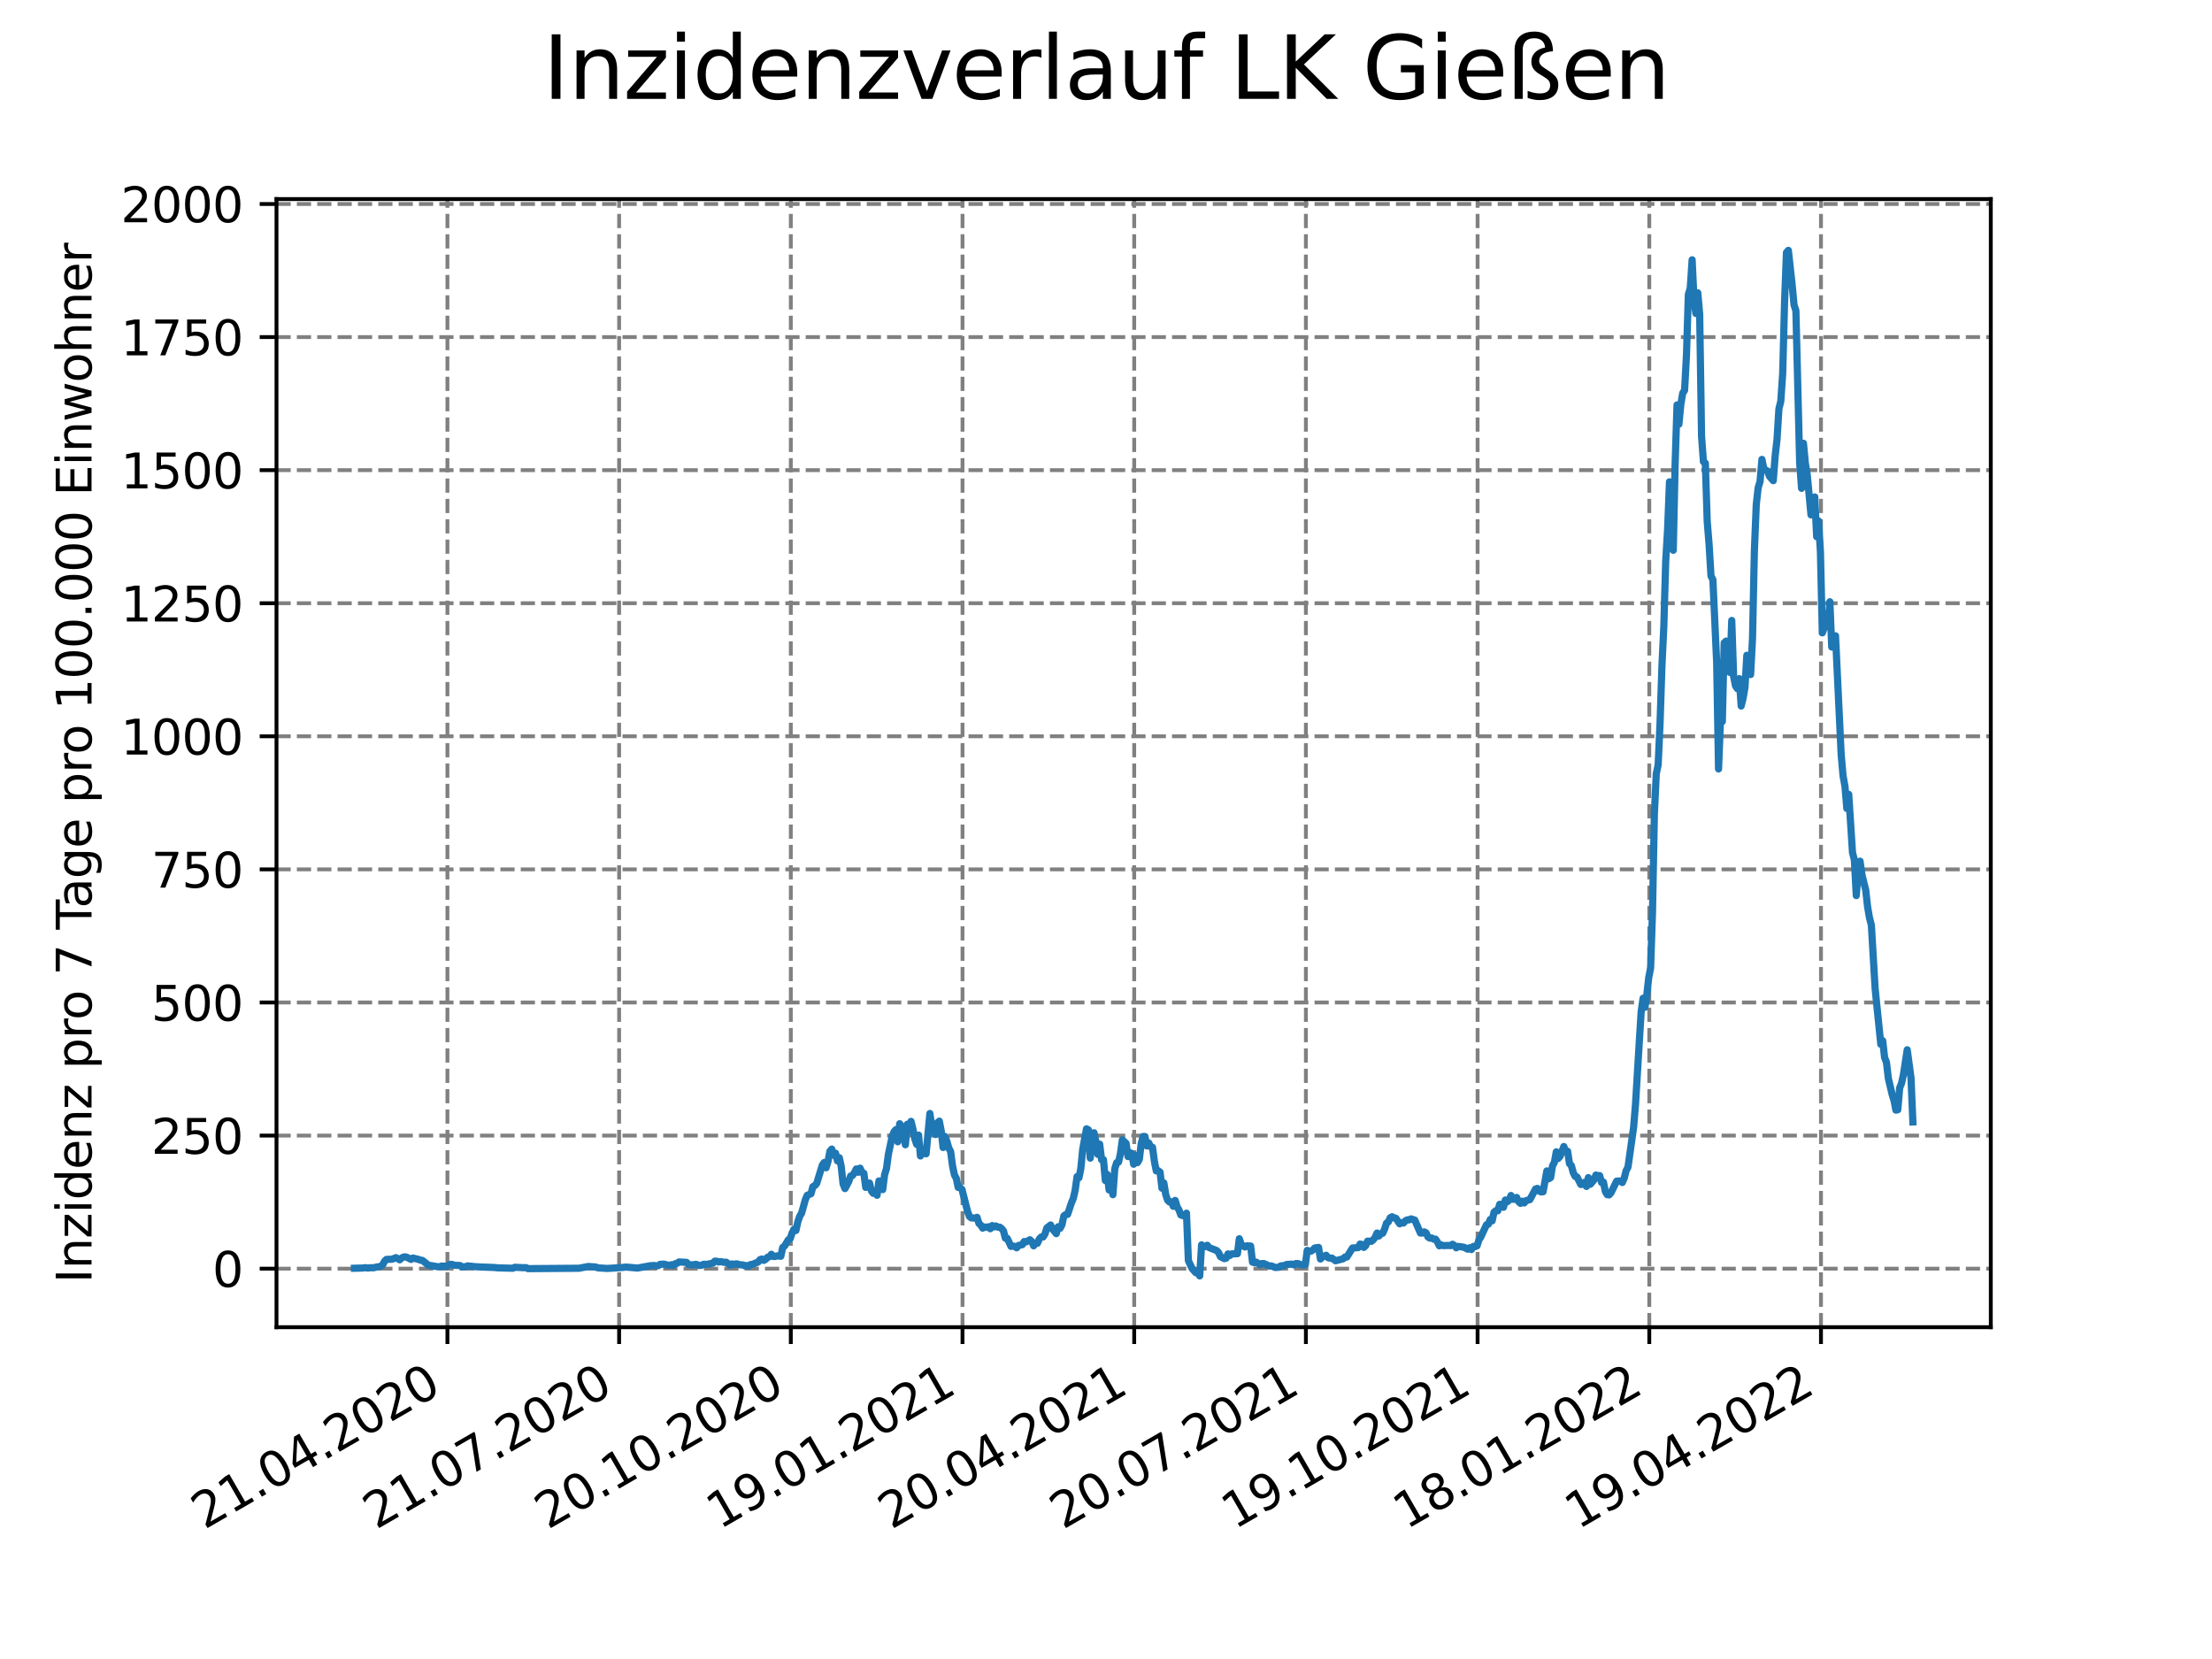 <?xml version="1.0" encoding="utf-8" standalone="no"?>
<!DOCTYPE svg PUBLIC "-//W3C//DTD SVG 1.1//EN"
  "http://www.w3.org/Graphics/SVG/1.1/DTD/svg11.dtd">
<svg xmlns:xlink="http://www.w3.org/1999/xlink" width="460.8pt" height="345.6pt" viewBox="0 0 460.8 345.6" xmlns="http://www.w3.org/2000/svg" version="1.1">
 <defs>
  <style type="text/css">*{stroke-linejoin: round; stroke-linecap: butt}</style>
 </defs>
 <g id="figure_1">
  <g id="patch_1">
   <path d="M 0 345.6 
L 460.8 345.6 
L 460.8 0 
L 0 0 
z
" style="fill: #ffffff"/>
  </g>
  <g id="axes_1">
   <g id="patch_2">
    <path d="M 57.6 276.48 
L 414.72 276.48 
L 414.72 41.472 
L 57.6 41.472 
z
" style="fill: #ffffff"/>
   </g>
   <g id="matplotlib.axis_1">
    <g id="xtick_1">
     <g id="line2d_1">
      <path d="M 93.207 276.48 
L 93.207 41.472 
" clip-path="url(#p9c9b49f086)" style="fill: none; stroke-dasharray: 2.96,1.28; stroke-dashoffset: 0; stroke: #808080; stroke-width: 0.8"/>
     </g>
     <g id="line2d_2">
      <defs>
       <path id="m3f0395f723" d="M 0 0 
L 0 3.5 
" style="stroke: #000000; stroke-width: 0.8"/>
      </defs>
      <g>
       <use xlink:href="#m3f0395f723" x="93.207" y="276.48" style="stroke: #000000; stroke-width: 0.8"/>
      </g>
     </g>
     <g id="text_1">
      <!-- 21.04.2020 -->
      <g transform="translate(42.581 318.689)rotate(-30)scale(0.1 -0.1)">
       <defs>
        <path id="DejaVuSans-32" d="M 1228 531 
L 3431 531 
L 3431 0 
L 469 0 
L 469 531 
Q 828 903 1448 1529 
Q 2069 2156 2228 2338 
Q 2531 2678 2651 2914 
Q 2772 3150 2772 3378 
Q 2772 3750 2511 3984 
Q 2250 4219 1831 4219 
Q 1534 4219 1204 4116 
Q 875 4013 500 3803 
L 500 4441 
Q 881 4594 1212 4672 
Q 1544 4750 1819 4750 
Q 2544 4750 2975 4387 
Q 3406 4025 3406 3419 
Q 3406 3131 3298 2873 
Q 3191 2616 2906 2266 
Q 2828 2175 2409 1742 
Q 1991 1309 1228 531 
z
" transform="scale(0.016)"/>
        <path id="DejaVuSans-31" d="M 794 531 
L 1825 531 
L 1825 4091 
L 703 3866 
L 703 4441 
L 1819 4666 
L 2450 4666 
L 2450 531 
L 3481 531 
L 3481 0 
L 794 0 
L 794 531 
z
" transform="scale(0.016)"/>
        <path id="DejaVuSans-2e" d="M 684 794 
L 1344 794 
L 1344 0 
L 684 0 
L 684 794 
z
" transform="scale(0.016)"/>
        <path id="DejaVuSans-30" d="M 2034 4250 
Q 1547 4250 1301 3770 
Q 1056 3291 1056 2328 
Q 1056 1369 1301 889 
Q 1547 409 2034 409 
Q 2525 409 2770 889 
Q 3016 1369 3016 2328 
Q 3016 3291 2770 3770 
Q 2525 4250 2034 4250 
z
M 2034 4750 
Q 2819 4750 3233 4129 
Q 3647 3509 3647 2328 
Q 3647 1150 3233 529 
Q 2819 -91 2034 -91 
Q 1250 -91 836 529 
Q 422 1150 422 2328 
Q 422 3509 836 4129 
Q 1250 4750 2034 4750 
z
" transform="scale(0.016)"/>
        <path id="DejaVuSans-34" d="M 2419 4116 
L 825 1625 
L 2419 1625 
L 2419 4116 
z
M 2253 4666 
L 3047 4666 
L 3047 1625 
L 3713 1625 
L 3713 1100 
L 3047 1100 
L 3047 0 
L 2419 0 
L 2419 1100 
L 313 1100 
L 313 1709 
L 2253 4666 
z
" transform="scale(0.016)"/>
       </defs>
       <use xlink:href="#DejaVuSans-32"/>
       <use xlink:href="#DejaVuSans-31" x="63.623"/>
       <use xlink:href="#DejaVuSans-2e" x="127.246"/>
       <use xlink:href="#DejaVuSans-30" x="159.033"/>
       <use xlink:href="#DejaVuSans-34" x="222.656"/>
       <use xlink:href="#DejaVuSans-2e" x="286.279"/>
       <use xlink:href="#DejaVuSans-32" x="318.066"/>
       <use xlink:href="#DejaVuSans-30" x="381.689"/>
       <use xlink:href="#DejaVuSans-32" x="445.312"/>
       <use xlink:href="#DejaVuSans-30" x="508.936"/>
      </g>
     </g>
    </g>
    <g id="xtick_2">
     <g id="line2d_3">
      <path d="M 128.974 276.48 
L 128.974 41.472 
" clip-path="url(#p9c9b49f086)" style="fill: none; stroke-dasharray: 2.96,1.28; stroke-dashoffset: 0; stroke: #808080; stroke-width: 0.8"/>
     </g>
     <g id="line2d_4">
      <g>
       <use xlink:href="#m3f0395f723" x="128.974" y="276.48" style="stroke: #000000; stroke-width: 0.8"/>
      </g>
     </g>
     <g id="text_2">
      <!-- 21.07.2020 -->
      <g transform="translate(78.348 318.689)rotate(-30)scale(0.1 -0.1)">
       <defs>
        <path id="DejaVuSans-37" d="M 525 4666 
L 3525 4666 
L 3525 4397 
L 1831 0 
L 1172 0 
L 2766 4134 
L 525 4134 
L 525 4666 
z
" transform="scale(0.016)"/>
       </defs>
       <use xlink:href="#DejaVuSans-32"/>
       <use xlink:href="#DejaVuSans-31" x="63.623"/>
       <use xlink:href="#DejaVuSans-2e" x="127.246"/>
       <use xlink:href="#DejaVuSans-30" x="159.033"/>
       <use xlink:href="#DejaVuSans-37" x="222.656"/>
       <use xlink:href="#DejaVuSans-2e" x="286.279"/>
       <use xlink:href="#DejaVuSans-32" x="318.066"/>
       <use xlink:href="#DejaVuSans-30" x="381.689"/>
       <use xlink:href="#DejaVuSans-32" x="445.312"/>
       <use xlink:href="#DejaVuSans-30" x="508.936"/>
      </g>
     </g>
    </g>
    <g id="xtick_3">
     <g id="line2d_5">
      <path d="M 164.741 276.48 
L 164.741 41.472 
" clip-path="url(#p9c9b49f086)" style="fill: none; stroke-dasharray: 2.96,1.28; stroke-dashoffset: 0; stroke: #808080; stroke-width: 0.8"/>
     </g>
     <g id="line2d_6">
      <g>
       <use xlink:href="#m3f0395f723" x="164.741" y="276.48" style="stroke: #000000; stroke-width: 0.8"/>
      </g>
     </g>
     <g id="text_3">
      <!-- 20.10.2020 -->
      <g transform="translate(114.115 318.689)rotate(-30)scale(0.1 -0.1)">
       <use xlink:href="#DejaVuSans-32"/>
       <use xlink:href="#DejaVuSans-30" x="63.623"/>
       <use xlink:href="#DejaVuSans-2e" x="127.246"/>
       <use xlink:href="#DejaVuSans-31" x="159.033"/>
       <use xlink:href="#DejaVuSans-30" x="222.656"/>
       <use xlink:href="#DejaVuSans-2e" x="286.279"/>
       <use xlink:href="#DejaVuSans-32" x="318.066"/>
       <use xlink:href="#DejaVuSans-30" x="381.689"/>
       <use xlink:href="#DejaVuSans-32" x="445.312"/>
       <use xlink:href="#DejaVuSans-30" x="508.936"/>
      </g>
     </g>
    </g>
    <g id="xtick_4">
     <g id="line2d_7">
      <path d="M 200.508 276.48 
L 200.508 41.472 
" clip-path="url(#p9c9b49f086)" style="fill: none; stroke-dasharray: 2.96,1.28; stroke-dashoffset: 0; stroke: #808080; stroke-width: 0.8"/>
     </g>
     <g id="line2d_8">
      <g>
       <use xlink:href="#m3f0395f723" x="200.508" y="276.48" style="stroke: #000000; stroke-width: 0.8"/>
      </g>
     </g>
     <g id="text_4">
      <!-- 19.01.2021 -->
      <g transform="translate(149.882 318.689)rotate(-30)scale(0.1 -0.1)">
       <defs>
        <path id="DejaVuSans-39" d="M 703 97 
L 703 672 
Q 941 559 1184 500 
Q 1428 441 1663 441 
Q 2288 441 2617 861 
Q 2947 1281 2994 2138 
Q 2813 1869 2534 1725 
Q 2256 1581 1919 1581 
Q 1219 1581 811 2004 
Q 403 2428 403 3163 
Q 403 3881 828 4315 
Q 1253 4750 1959 4750 
Q 2769 4750 3195 4129 
Q 3622 3509 3622 2328 
Q 3622 1225 3098 567 
Q 2575 -91 1691 -91 
Q 1453 -91 1209 -44 
Q 966 3 703 97 
z
M 1959 2075 
Q 2384 2075 2632 2365 
Q 2881 2656 2881 3163 
Q 2881 3666 2632 3958 
Q 2384 4250 1959 4250 
Q 1534 4250 1286 3958 
Q 1038 3666 1038 3163 
Q 1038 2656 1286 2365 
Q 1534 2075 1959 2075 
z
" transform="scale(0.016)"/>
       </defs>
       <use xlink:href="#DejaVuSans-31"/>
       <use xlink:href="#DejaVuSans-39" x="63.623"/>
       <use xlink:href="#DejaVuSans-2e" x="127.246"/>
       <use xlink:href="#DejaVuSans-30" x="159.033"/>
       <use xlink:href="#DejaVuSans-31" x="222.656"/>
       <use xlink:href="#DejaVuSans-2e" x="286.279"/>
       <use xlink:href="#DejaVuSans-32" x="318.066"/>
       <use xlink:href="#DejaVuSans-30" x="381.689"/>
       <use xlink:href="#DejaVuSans-32" x="445.312"/>
       <use xlink:href="#DejaVuSans-31" x="508.936"/>
      </g>
     </g>
    </g>
    <g id="xtick_5">
     <g id="line2d_9">
      <path d="M 236.275 276.48 
L 236.275 41.472 
" clip-path="url(#p9c9b49f086)" style="fill: none; stroke-dasharray: 2.96,1.28; stroke-dashoffset: 0; stroke: #808080; stroke-width: 0.8"/>
     </g>
     <g id="line2d_10">
      <g>
       <use xlink:href="#m3f0395f723" x="236.275" y="276.48" style="stroke: #000000; stroke-width: 0.8"/>
      </g>
     </g>
     <g id="text_5">
      <!-- 20.04.2021 -->
      <g transform="translate(185.649 318.689)rotate(-30)scale(0.1 -0.1)">
       <use xlink:href="#DejaVuSans-32"/>
       <use xlink:href="#DejaVuSans-30" x="63.623"/>
       <use xlink:href="#DejaVuSans-2e" x="127.246"/>
       <use xlink:href="#DejaVuSans-30" x="159.033"/>
       <use xlink:href="#DejaVuSans-34" x="222.656"/>
       <use xlink:href="#DejaVuSans-2e" x="286.279"/>
       <use xlink:href="#DejaVuSans-32" x="318.066"/>
       <use xlink:href="#DejaVuSans-30" x="381.689"/>
       <use xlink:href="#DejaVuSans-32" x="445.312"/>
       <use xlink:href="#DejaVuSans-31" x="508.936"/>
      </g>
     </g>
    </g>
    <g id="xtick_6">
     <g id="line2d_11">
      <path d="M 272.042 276.48 
L 272.042 41.472 
" clip-path="url(#p9c9b49f086)" style="fill: none; stroke-dasharray: 2.96,1.28; stroke-dashoffset: 0; stroke: #808080; stroke-width: 0.8"/>
     </g>
     <g id="line2d_12">
      <g>
       <use xlink:href="#m3f0395f723" x="272.042" y="276.48" style="stroke: #000000; stroke-width: 0.8"/>
      </g>
     </g>
     <g id="text_6">
      <!-- 20.07.2021 -->
      <g transform="translate(221.416 318.689)rotate(-30)scale(0.1 -0.1)">
       <use xlink:href="#DejaVuSans-32"/>
       <use xlink:href="#DejaVuSans-30" x="63.623"/>
       <use xlink:href="#DejaVuSans-2e" x="127.246"/>
       <use xlink:href="#DejaVuSans-30" x="159.033"/>
       <use xlink:href="#DejaVuSans-37" x="222.656"/>
       <use xlink:href="#DejaVuSans-2e" x="286.279"/>
       <use xlink:href="#DejaVuSans-32" x="318.066"/>
       <use xlink:href="#DejaVuSans-30" x="381.689"/>
       <use xlink:href="#DejaVuSans-32" x="445.312"/>
       <use xlink:href="#DejaVuSans-31" x="508.936"/>
      </g>
     </g>
    </g>
    <g id="xtick_7">
     <g id="line2d_13">
      <path d="M 307.809 276.48 
L 307.809 41.472 
" clip-path="url(#p9c9b49f086)" style="fill: none; stroke-dasharray: 2.96,1.28; stroke-dashoffset: 0; stroke: #808080; stroke-width: 0.8"/>
     </g>
     <g id="line2d_14">
      <g>
       <use xlink:href="#m3f0395f723" x="307.809" y="276.48" style="stroke: #000000; stroke-width: 0.8"/>
      </g>
     </g>
     <g id="text_7">
      <!-- 19.10.2021 -->
      <g transform="translate(257.183 318.689)rotate(-30)scale(0.1 -0.1)">
       <use xlink:href="#DejaVuSans-31"/>
       <use xlink:href="#DejaVuSans-39" x="63.623"/>
       <use xlink:href="#DejaVuSans-2e" x="127.246"/>
       <use xlink:href="#DejaVuSans-31" x="159.033"/>
       <use xlink:href="#DejaVuSans-30" x="222.656"/>
       <use xlink:href="#DejaVuSans-2e" x="286.279"/>
       <use xlink:href="#DejaVuSans-32" x="318.066"/>
       <use xlink:href="#DejaVuSans-30" x="381.689"/>
       <use xlink:href="#DejaVuSans-32" x="445.312"/>
       <use xlink:href="#DejaVuSans-31" x="508.936"/>
      </g>
     </g>
    </g>
    <g id="xtick_8">
     <g id="line2d_15">
      <path d="M 343.576 276.48 
L 343.576 41.472 
" clip-path="url(#p9c9b49f086)" style="fill: none; stroke-dasharray: 2.96,1.28; stroke-dashoffset: 0; stroke: #808080; stroke-width: 0.8"/>
     </g>
     <g id="line2d_16">
      <g>
       <use xlink:href="#m3f0395f723" x="343.576" y="276.48" style="stroke: #000000; stroke-width: 0.8"/>
      </g>
     </g>
     <g id="text_8">
      <!-- 18.01.2022 -->
      <g transform="translate(292.951 318.689)rotate(-30)scale(0.1 -0.1)">
       <defs>
        <path id="DejaVuSans-38" d="M 2034 2216 
Q 1584 2216 1326 1975 
Q 1069 1734 1069 1313 
Q 1069 891 1326 650 
Q 1584 409 2034 409 
Q 2484 409 2743 651 
Q 3003 894 3003 1313 
Q 3003 1734 2745 1975 
Q 2488 2216 2034 2216 
z
M 1403 2484 
Q 997 2584 770 2862 
Q 544 3141 544 3541 
Q 544 4100 942 4425 
Q 1341 4750 2034 4750 
Q 2731 4750 3128 4425 
Q 3525 4100 3525 3541 
Q 3525 3141 3298 2862 
Q 3072 2584 2669 2484 
Q 3125 2378 3379 2068 
Q 3634 1759 3634 1313 
Q 3634 634 3220 271 
Q 2806 -91 2034 -91 
Q 1263 -91 848 271 
Q 434 634 434 1313 
Q 434 1759 690 2068 
Q 947 2378 1403 2484 
z
M 1172 3481 
Q 1172 3119 1398 2916 
Q 1625 2713 2034 2713 
Q 2441 2713 2670 2916 
Q 2900 3119 2900 3481 
Q 2900 3844 2670 4047 
Q 2441 4250 2034 4250 
Q 1625 4250 1398 4047 
Q 1172 3844 1172 3481 
z
" transform="scale(0.016)"/>
       </defs>
       <use xlink:href="#DejaVuSans-31"/>
       <use xlink:href="#DejaVuSans-38" x="63.623"/>
       <use xlink:href="#DejaVuSans-2e" x="127.246"/>
       <use xlink:href="#DejaVuSans-30" x="159.033"/>
       <use xlink:href="#DejaVuSans-31" x="222.656"/>
       <use xlink:href="#DejaVuSans-2e" x="286.279"/>
       <use xlink:href="#DejaVuSans-32" x="318.066"/>
       <use xlink:href="#DejaVuSans-30" x="381.689"/>
       <use xlink:href="#DejaVuSans-32" x="445.312"/>
       <use xlink:href="#DejaVuSans-32" x="508.936"/>
      </g>
     </g>
    </g>
    <g id="xtick_9">
     <g id="line2d_17">
      <path d="M 379.343 276.48 
L 379.343 41.472 
" clip-path="url(#p9c9b49f086)" style="fill: none; stroke-dasharray: 2.96,1.28; stroke-dashoffset: 0; stroke: #808080; stroke-width: 0.8"/>
     </g>
     <g id="line2d_18">
      <g>
       <use xlink:href="#m3f0395f723" x="379.343" y="276.48" style="stroke: #000000; stroke-width: 0.8"/>
      </g>
     </g>
     <g id="text_9">
      <!-- 19.04.2022 -->
      <g transform="translate(328.718 318.689)rotate(-30)scale(0.1 -0.1)">
       <use xlink:href="#DejaVuSans-31"/>
       <use xlink:href="#DejaVuSans-39" x="63.623"/>
       <use xlink:href="#DejaVuSans-2e" x="127.246"/>
       <use xlink:href="#DejaVuSans-30" x="159.033"/>
       <use xlink:href="#DejaVuSans-34" x="222.656"/>
       <use xlink:href="#DejaVuSans-2e" x="286.279"/>
       <use xlink:href="#DejaVuSans-32" x="318.066"/>
       <use xlink:href="#DejaVuSans-30" x="381.689"/>
       <use xlink:href="#DejaVuSans-32" x="445.312"/>
       <use xlink:href="#DejaVuSans-32" x="508.936"/>
      </g>
     </g>
    </g>
   </g>
   <g id="matplotlib.axis_2">
    <g id="ytick_1">
     <g id="line2d_19">
      <path d="M 57.6 264.282 
L 414.72 264.282 
" clip-path="url(#p9c9b49f086)" style="fill: none; stroke-dasharray: 2.96,1.28; stroke-dashoffset: 0; stroke: #808080; stroke-width: 0.8"/>
     </g>
     <g id="line2d_20">
      <defs>
       <path id="m2064afa04a" d="M 0 0 
L -3.5 0 
" style="stroke: #000000; stroke-width: 0.8"/>
      </defs>
      <g>
       <use xlink:href="#m2064afa04a" x="57.6" y="264.282" style="stroke: #000000; stroke-width: 0.8"/>
      </g>
     </g>
     <g id="text_10">
      <!-- 0 -->
      <g transform="translate(44.237 268.081)scale(0.1 -0.1)">
       <use xlink:href="#DejaVuSans-30"/>
      </g>
     </g>
    </g>
    <g id="ytick_2">
     <g id="line2d_21">
      <path d="M 57.6 236.559 
L 414.72 236.559 
" clip-path="url(#p9c9b49f086)" style="fill: none; stroke-dasharray: 2.96,1.28; stroke-dashoffset: 0; stroke: #808080; stroke-width: 0.8"/>
     </g>
     <g id="line2d_22">
      <g>
       <use xlink:href="#m2064afa04a" x="57.6" y="236.559" style="stroke: #000000; stroke-width: 0.8"/>
      </g>
     </g>
     <g id="text_11">
      <!-- 250 -->
      <g transform="translate(31.512 240.358)scale(0.1 -0.1)">
       <defs>
        <path id="DejaVuSans-35" d="M 691 4666 
L 3169 4666 
L 3169 4134 
L 1269 4134 
L 1269 2991 
Q 1406 3038 1543 3061 
Q 1681 3084 1819 3084 
Q 2600 3084 3056 2656 
Q 3513 2228 3513 1497 
Q 3513 744 3044 326 
Q 2575 -91 1722 -91 
Q 1428 -91 1123 -41 
Q 819 9 494 109 
L 494 744 
Q 775 591 1075 516 
Q 1375 441 1709 441 
Q 2250 441 2565 725 
Q 2881 1009 2881 1497 
Q 2881 1984 2565 2268 
Q 2250 2553 1709 2553 
Q 1456 2553 1204 2497 
Q 953 2441 691 2322 
L 691 4666 
z
" transform="scale(0.016)"/>
       </defs>
       <use xlink:href="#DejaVuSans-32"/>
       <use xlink:href="#DejaVuSans-35" x="63.623"/>
       <use xlink:href="#DejaVuSans-30" x="127.246"/>
      </g>
     </g>
    </g>
    <g id="ytick_3">
     <g id="line2d_23">
      <path d="M 57.6 208.835 
L 414.72 208.835 
" clip-path="url(#p9c9b49f086)" style="fill: none; stroke-dasharray: 2.96,1.28; stroke-dashoffset: 0; stroke: #808080; stroke-width: 0.8"/>
     </g>
     <g id="line2d_24">
      <g>
       <use xlink:href="#m2064afa04a" x="57.6" y="208.835" style="stroke: #000000; stroke-width: 0.8"/>
      </g>
     </g>
     <g id="text_12">
      <!-- 500 -->
      <g transform="translate(31.512 212.635)scale(0.1 -0.1)">
       <use xlink:href="#DejaVuSans-35"/>
       <use xlink:href="#DejaVuSans-30" x="63.623"/>
       <use xlink:href="#DejaVuSans-30" x="127.246"/>
      </g>
     </g>
    </g>
    <g id="ytick_4">
     <g id="line2d_25">
      <path d="M 57.6 181.112 
L 414.72 181.112 
" clip-path="url(#p9c9b49f086)" style="fill: none; stroke-dasharray: 2.96,1.28; stroke-dashoffset: 0; stroke: #808080; stroke-width: 0.8"/>
     </g>
     <g id="line2d_26">
      <g>
       <use xlink:href="#m2064afa04a" x="57.6" y="181.112" style="stroke: #000000; stroke-width: 0.8"/>
      </g>
     </g>
     <g id="text_13">
      <!-- 750 -->
      <g transform="translate(31.512 184.911)scale(0.1 -0.1)">
       <use xlink:href="#DejaVuSans-37"/>
       <use xlink:href="#DejaVuSans-35" x="63.623"/>
       <use xlink:href="#DejaVuSans-30" x="127.246"/>
      </g>
     </g>
    </g>
    <g id="ytick_5">
     <g id="line2d_27">
      <path d="M 57.6 153.389 
L 414.72 153.389 
" clip-path="url(#p9c9b49f086)" style="fill: none; stroke-dasharray: 2.96,1.28; stroke-dashoffset: 0; stroke: #808080; stroke-width: 0.8"/>
     </g>
     <g id="line2d_28">
      <g>
       <use xlink:href="#m2064afa04a" x="57.6" y="153.389" style="stroke: #000000; stroke-width: 0.8"/>
      </g>
     </g>
     <g id="text_14">
      <!-- 1000 -->
      <g transform="translate(25.15 157.188)scale(0.1 -0.1)">
       <use xlink:href="#DejaVuSans-31"/>
       <use xlink:href="#DejaVuSans-30" x="63.623"/>
       <use xlink:href="#DejaVuSans-30" x="127.246"/>
       <use xlink:href="#DejaVuSans-30" x="190.869"/>
      </g>
     </g>
    </g>
    <g id="ytick_6">
     <g id="line2d_29">
      <path d="M 57.6 125.666 
L 414.72 125.666 
" clip-path="url(#p9c9b49f086)" style="fill: none; stroke-dasharray: 2.96,1.28; stroke-dashoffset: 0; stroke: #808080; stroke-width: 0.8"/>
     </g>
     <g id="line2d_30">
      <g>
       <use xlink:href="#m2064afa04a" x="57.6" y="125.666" style="stroke: #000000; stroke-width: 0.8"/>
      </g>
     </g>
     <g id="text_15">
      <!-- 1250 -->
      <g transform="translate(25.15 129.465)scale(0.1 -0.1)">
       <use xlink:href="#DejaVuSans-31"/>
       <use xlink:href="#DejaVuSans-32" x="63.623"/>
       <use xlink:href="#DejaVuSans-35" x="127.246"/>
       <use xlink:href="#DejaVuSans-30" x="190.869"/>
      </g>
     </g>
    </g>
    <g id="ytick_7">
     <g id="line2d_31">
      <path d="M 57.6 97.942 
L 414.72 97.942 
" clip-path="url(#p9c9b49f086)" style="fill: none; stroke-dasharray: 2.96,1.28; stroke-dashoffset: 0; stroke: #808080; stroke-width: 0.8"/>
     </g>
     <g id="line2d_32">
      <g>
       <use xlink:href="#m2064afa04a" x="57.6" y="97.942" style="stroke: #000000; stroke-width: 0.8"/>
      </g>
     </g>
     <g id="text_16">
      <!-- 1500 -->
      <g transform="translate(25.15 101.742)scale(0.1 -0.1)">
       <use xlink:href="#DejaVuSans-31"/>
       <use xlink:href="#DejaVuSans-35" x="63.623"/>
       <use xlink:href="#DejaVuSans-30" x="127.246"/>
       <use xlink:href="#DejaVuSans-30" x="190.869"/>
      </g>
     </g>
    </g>
    <g id="ytick_8">
     <g id="line2d_33">
      <path d="M 57.6 70.219 
L 414.72 70.219 
" clip-path="url(#p9c9b49f086)" style="fill: none; stroke-dasharray: 2.96,1.28; stroke-dashoffset: 0; stroke: #808080; stroke-width: 0.8"/>
     </g>
     <g id="line2d_34">
      <g>
       <use xlink:href="#m2064afa04a" x="57.6" y="70.219" style="stroke: #000000; stroke-width: 0.8"/>
      </g>
     </g>
     <g id="text_17">
      <!-- 1750 -->
      <g transform="translate(25.15 74.018)scale(0.1 -0.1)">
       <use xlink:href="#DejaVuSans-31"/>
       <use xlink:href="#DejaVuSans-37" x="63.623"/>
       <use xlink:href="#DejaVuSans-35" x="127.246"/>
       <use xlink:href="#DejaVuSans-30" x="190.869"/>
      </g>
     </g>
    </g>
    <g id="ytick_9">
     <g id="line2d_35">
      <path d="M 57.6 42.496 
L 414.72 42.496 
" clip-path="url(#p9c9b49f086)" style="fill: none; stroke-dasharray: 2.96,1.28; stroke-dashoffset: 0; stroke: #808080; stroke-width: 0.8"/>
     </g>
     <g id="line2d_36">
      <g>
       <use xlink:href="#m2064afa04a" x="57.6" y="42.496" style="stroke: #000000; stroke-width: 0.8"/>
      </g>
     </g>
     <g id="text_18">
      <!-- 2000 -->
      <g transform="translate(25.15 46.295)scale(0.1 -0.1)">
       <use xlink:href="#DejaVuSans-32"/>
       <use xlink:href="#DejaVuSans-30" x="63.623"/>
       <use xlink:href="#DejaVuSans-30" x="127.246"/>
       <use xlink:href="#DejaVuSans-30" x="190.869"/>
      </g>
     </g>
    </g>
    <g id="text_19">
     <!-- Inzidenz pro 7 Tage pro 100.000 Einwohner -->
     <g transform="translate(19.07 267.301)rotate(-90)scale(0.1 -0.1)">
      <defs>
       <path id="DejaVuSans-49" d="M 628 4666 
L 1259 4666 
L 1259 0 
L 628 0 
L 628 4666 
z
" transform="scale(0.016)"/>
       <path id="DejaVuSans-6e" d="M 3513 2113 
L 3513 0 
L 2938 0 
L 2938 2094 
Q 2938 2591 2744 2837 
Q 2550 3084 2163 3084 
Q 1697 3084 1428 2787 
Q 1159 2491 1159 1978 
L 1159 0 
L 581 0 
L 581 3500 
L 1159 3500 
L 1159 2956 
Q 1366 3272 1645 3428 
Q 1925 3584 2291 3584 
Q 2894 3584 3203 3211 
Q 3513 2838 3513 2113 
z
" transform="scale(0.016)"/>
       <path id="DejaVuSans-7a" d="M 353 3500 
L 3084 3500 
L 3084 2975 
L 922 459 
L 3084 459 
L 3084 0 
L 275 0 
L 275 525 
L 2438 3041 
L 353 3041 
L 353 3500 
z
" transform="scale(0.016)"/>
       <path id="DejaVuSans-69" d="M 603 3500 
L 1178 3500 
L 1178 0 
L 603 0 
L 603 3500 
z
M 603 4863 
L 1178 4863 
L 1178 4134 
L 603 4134 
L 603 4863 
z
" transform="scale(0.016)"/>
       <path id="DejaVuSans-64" d="M 2906 2969 
L 2906 4863 
L 3481 4863 
L 3481 0 
L 2906 0 
L 2906 525 
Q 2725 213 2448 61 
Q 2172 -91 1784 -91 
Q 1150 -91 751 415 
Q 353 922 353 1747 
Q 353 2572 751 3078 
Q 1150 3584 1784 3584 
Q 2172 3584 2448 3432 
Q 2725 3281 2906 2969 
z
M 947 1747 
Q 947 1113 1208 752 
Q 1469 391 1925 391 
Q 2381 391 2643 752 
Q 2906 1113 2906 1747 
Q 2906 2381 2643 2742 
Q 2381 3103 1925 3103 
Q 1469 3103 1208 2742 
Q 947 2381 947 1747 
z
" transform="scale(0.016)"/>
       <path id="DejaVuSans-65" d="M 3597 1894 
L 3597 1613 
L 953 1613 
Q 991 1019 1311 708 
Q 1631 397 2203 397 
Q 2534 397 2845 478 
Q 3156 559 3463 722 
L 3463 178 
Q 3153 47 2828 -22 
Q 2503 -91 2169 -91 
Q 1331 -91 842 396 
Q 353 884 353 1716 
Q 353 2575 817 3079 
Q 1281 3584 2069 3584 
Q 2775 3584 3186 3129 
Q 3597 2675 3597 1894 
z
M 3022 2063 
Q 3016 2534 2758 2815 
Q 2500 3097 2075 3097 
Q 1594 3097 1305 2825 
Q 1016 2553 972 2059 
L 3022 2063 
z
" transform="scale(0.016)"/>
       <path id="DejaVuSans-20" transform="scale(0.016)"/>
       <path id="DejaVuSans-70" d="M 1159 525 
L 1159 -1331 
L 581 -1331 
L 581 3500 
L 1159 3500 
L 1159 2969 
Q 1341 3281 1617 3432 
Q 1894 3584 2278 3584 
Q 2916 3584 3314 3078 
Q 3713 2572 3713 1747 
Q 3713 922 3314 415 
Q 2916 -91 2278 -91 
Q 1894 -91 1617 61 
Q 1341 213 1159 525 
z
M 3116 1747 
Q 3116 2381 2855 2742 
Q 2594 3103 2138 3103 
Q 1681 3103 1420 2742 
Q 1159 2381 1159 1747 
Q 1159 1113 1420 752 
Q 1681 391 2138 391 
Q 2594 391 2855 752 
Q 3116 1113 3116 1747 
z
" transform="scale(0.016)"/>
       <path id="DejaVuSans-72" d="M 2631 2963 
Q 2534 3019 2420 3045 
Q 2306 3072 2169 3072 
Q 1681 3072 1420 2755 
Q 1159 2438 1159 1844 
L 1159 0 
L 581 0 
L 581 3500 
L 1159 3500 
L 1159 2956 
Q 1341 3275 1631 3429 
Q 1922 3584 2338 3584 
Q 2397 3584 2469 3576 
Q 2541 3569 2628 3553 
L 2631 2963 
z
" transform="scale(0.016)"/>
       <path id="DejaVuSans-6f" d="M 1959 3097 
Q 1497 3097 1228 2736 
Q 959 2375 959 1747 
Q 959 1119 1226 758 
Q 1494 397 1959 397 
Q 2419 397 2687 759 
Q 2956 1122 2956 1747 
Q 2956 2369 2687 2733 
Q 2419 3097 1959 3097 
z
M 1959 3584 
Q 2709 3584 3137 3096 
Q 3566 2609 3566 1747 
Q 3566 888 3137 398 
Q 2709 -91 1959 -91 
Q 1206 -91 779 398 
Q 353 888 353 1747 
Q 353 2609 779 3096 
Q 1206 3584 1959 3584 
z
" transform="scale(0.016)"/>
       <path id="DejaVuSans-54" d="M -19 4666 
L 3928 4666 
L 3928 4134 
L 2272 4134 
L 2272 0 
L 1638 0 
L 1638 4134 
L -19 4134 
L -19 4666 
z
" transform="scale(0.016)"/>
       <path id="DejaVuSans-61" d="M 2194 1759 
Q 1497 1759 1228 1600 
Q 959 1441 959 1056 
Q 959 750 1161 570 
Q 1363 391 1709 391 
Q 2188 391 2477 730 
Q 2766 1069 2766 1631 
L 2766 1759 
L 2194 1759 
z
M 3341 1997 
L 3341 0 
L 2766 0 
L 2766 531 
Q 2569 213 2275 61 
Q 1981 -91 1556 -91 
Q 1019 -91 701 211 
Q 384 513 384 1019 
Q 384 1609 779 1909 
Q 1175 2209 1959 2209 
L 2766 2209 
L 2766 2266 
Q 2766 2663 2505 2880 
Q 2244 3097 1772 3097 
Q 1472 3097 1187 3025 
Q 903 2953 641 2809 
L 641 3341 
Q 956 3463 1253 3523 
Q 1550 3584 1831 3584 
Q 2591 3584 2966 3190 
Q 3341 2797 3341 1997 
z
" transform="scale(0.016)"/>
       <path id="DejaVuSans-67" d="M 2906 1791 
Q 2906 2416 2648 2759 
Q 2391 3103 1925 3103 
Q 1463 3103 1205 2759 
Q 947 2416 947 1791 
Q 947 1169 1205 825 
Q 1463 481 1925 481 
Q 2391 481 2648 825 
Q 2906 1169 2906 1791 
z
M 3481 434 
Q 3481 -459 3084 -895 
Q 2688 -1331 1869 -1331 
Q 1566 -1331 1297 -1286 
Q 1028 -1241 775 -1147 
L 775 -588 
Q 1028 -725 1275 -790 
Q 1522 -856 1778 -856 
Q 2344 -856 2625 -561 
Q 2906 -266 2906 331 
L 2906 616 
Q 2728 306 2450 153 
Q 2172 0 1784 0 
Q 1141 0 747 490 
Q 353 981 353 1791 
Q 353 2603 747 3093 
Q 1141 3584 1784 3584 
Q 2172 3584 2450 3431 
Q 2728 3278 2906 2969 
L 2906 3500 
L 3481 3500 
L 3481 434 
z
" transform="scale(0.016)"/>
       <path id="DejaVuSans-45" d="M 628 4666 
L 3578 4666 
L 3578 4134 
L 1259 4134 
L 1259 2753 
L 3481 2753 
L 3481 2222 
L 1259 2222 
L 1259 531 
L 3634 531 
L 3634 0 
L 628 0 
L 628 4666 
z
" transform="scale(0.016)"/>
       <path id="DejaVuSans-77" d="M 269 3500 
L 844 3500 
L 1563 769 
L 2278 3500 
L 2956 3500 
L 3675 769 
L 4391 3500 
L 4966 3500 
L 4050 0 
L 3372 0 
L 2619 2869 
L 1863 0 
L 1184 0 
L 269 3500 
z
" transform="scale(0.016)"/>
       <path id="DejaVuSans-68" d="M 3513 2113 
L 3513 0 
L 2938 0 
L 2938 2094 
Q 2938 2591 2744 2837 
Q 2550 3084 2163 3084 
Q 1697 3084 1428 2787 
Q 1159 2491 1159 1978 
L 1159 0 
L 581 0 
L 581 4863 
L 1159 4863 
L 1159 2956 
Q 1366 3272 1645 3428 
Q 1925 3584 2291 3584 
Q 2894 3584 3203 3211 
Q 3513 2838 3513 2113 
z
" transform="scale(0.016)"/>
      </defs>
      <use xlink:href="#DejaVuSans-49"/>
      <use xlink:href="#DejaVuSans-6e" x="29.492"/>
      <use xlink:href="#DejaVuSans-7a" x="92.871"/>
      <use xlink:href="#DejaVuSans-69" x="145.361"/>
      <use xlink:href="#DejaVuSans-64" x="173.145"/>
      <use xlink:href="#DejaVuSans-65" x="236.621"/>
      <use xlink:href="#DejaVuSans-6e" x="298.145"/>
      <use xlink:href="#DejaVuSans-7a" x="361.523"/>
      <use xlink:href="#DejaVuSans-20" x="414.014"/>
      <use xlink:href="#DejaVuSans-70" x="445.801"/>
      <use xlink:href="#DejaVuSans-72" x="509.277"/>
      <use xlink:href="#DejaVuSans-6f" x="548.141"/>
      <use xlink:href="#DejaVuSans-20" x="609.322"/>
      <use xlink:href="#DejaVuSans-37" x="641.109"/>
      <use xlink:href="#DejaVuSans-20" x="704.732"/>
      <use xlink:href="#DejaVuSans-54" x="736.52"/>
      <use xlink:href="#DejaVuSans-61" x="781.104"/>
      <use xlink:href="#DejaVuSans-67" x="842.383"/>
      <use xlink:href="#DejaVuSans-65" x="905.859"/>
      <use xlink:href="#DejaVuSans-20" x="967.383"/>
      <use xlink:href="#DejaVuSans-70" x="999.17"/>
      <use xlink:href="#DejaVuSans-72" x="1062.646"/>
      <use xlink:href="#DejaVuSans-6f" x="1101.51"/>
      <use xlink:href="#DejaVuSans-20" x="1162.691"/>
      <use xlink:href="#DejaVuSans-31" x="1194.479"/>
      <use xlink:href="#DejaVuSans-30" x="1258.102"/>
      <use xlink:href="#DejaVuSans-30" x="1321.725"/>
      <use xlink:href="#DejaVuSans-2e" x="1385.348"/>
      <use xlink:href="#DejaVuSans-30" x="1417.135"/>
      <use xlink:href="#DejaVuSans-30" x="1480.758"/>
      <use xlink:href="#DejaVuSans-30" x="1544.381"/>
      <use xlink:href="#DejaVuSans-20" x="1608.004"/>
      <use xlink:href="#DejaVuSans-45" x="1639.791"/>
      <use xlink:href="#DejaVuSans-69" x="1702.975"/>
      <use xlink:href="#DejaVuSans-6e" x="1730.758"/>
      <use xlink:href="#DejaVuSans-77" x="1794.137"/>
      <use xlink:href="#DejaVuSans-6f" x="1875.924"/>
      <use xlink:href="#DejaVuSans-68" x="1937.105"/>
      <use xlink:href="#DejaVuSans-6e" x="2000.484"/>
      <use xlink:href="#DejaVuSans-65" x="2063.863"/>
      <use xlink:href="#DejaVuSans-72" x="2125.387"/>
     </g>
    </g>
   </g>
   <g id="line2d_37">
    <path d="M 73.833 264.2 
L 75.405 264.159 
L 76.191 264.077 
L 76.584 264.159 
L 77.37 264.077 
L 77.763 264.118 
L 78.549 263.913 
L 78.942 263.913 
L 79.335 263.749 
L 79.728 263.463 
L 80.121 262.725 
L 80.514 262.357 
L 81.694 262.316 
L 82.48 261.988 
L 83.266 262.439 
L 83.659 262.07 
L 84.052 261.865 
L 84.445 261.824 
L 84.838 261.947 
L 85.624 262.357 
L 86.017 262.07 
L 87.196 262.357 
L 87.589 262.52 
L 87.982 262.561 
L 88.768 263.176 
L 89.161 263.545 
L 91.127 263.872 
L 91.52 263.913 
L 91.913 263.749 
L 93.092 263.79 
L 93.485 263.504 
L 93.878 263.381 
L 94.271 263.422 
L 94.664 263.586 
L 95.843 263.627 
L 96.236 263.913 
L 97.022 263.872 
L 97.415 263.708 
L 98.201 263.79 
L 98.988 263.872 
L 100.56 263.954 
L 102.918 264.036 
L 103.704 264.118 
L 106.848 264.2 
L 107.241 263.995 
L 108.814 264.077 
L 109.6 264.077 
L 109.993 264.282 
L 120.605 264.2 
L 122.57 263.831 
L 123.749 263.913 
L 124.142 263.954 
L 124.535 264.118 
L 126.501 264.241 
L 128.466 264.118 
L 129.645 264.036 
L 130.431 263.954 
L 132.789 264.159 
L 135.541 263.668 
L 136.327 263.627 
L 136.72 263.708 
L 137.113 263.668 
L 137.506 263.381 
L 138.292 263.34 
L 139.078 263.545 
L 139.471 263.586 
L 139.864 263.463 
L 140.257 263.586 
L 140.65 263.258 
L 141.043 263.176 
L 141.436 262.889 
L 143.009 262.971 
L 143.402 263.422 
L 144.188 263.504 
L 144.974 263.381 
L 145.76 263.627 
L 146.153 263.586 
L 146.546 263.381 
L 147.332 263.381 
L 148.511 263.135 
L 148.904 262.725 
L 149.297 262.725 
L 149.69 262.889 
L 150.083 262.807 
L 150.869 262.971 
L 151.262 262.93 
L 152.049 263.545 
L 152.442 263.299 
L 152.835 263.422 
L 153.228 263.299 
L 153.621 263.299 
L 154.014 263.463 
L 154.8 263.504 
L 155.193 263.708 
L 155.586 263.627 
L 155.979 263.749 
L 156.372 263.422 
L 156.765 263.381 
L 157.944 262.889 
L 158.337 262.398 
L 158.73 262.275 
L 159.123 262.561 
L 159.516 262.316 
L 159.909 261.906 
L 160.302 261.783 
L 160.696 261.291 
L 161.089 261.742 
L 161.482 261.742 
L 161.875 261.619 
L 162.661 261.701 
L 163.054 259.858 
L 163.447 259.571 
L 164.233 258.26 
L 164.626 258.014 
L 165.019 256.826 
L 165.412 256.048 
L 165.805 256.334 
L 166.198 254.532 
L 166.591 253.385 
L 166.984 252.729 
L 167.77 249.903 
L 168.163 249.001 
L 168.949 248.674 
L 169.342 247.199 
L 169.736 246.994 
L 170.129 246.543 
L 171.308 242.692 
L 171.701 242.16 
L 172.094 243.266 
L 172.487 241.955 
L 172.88 239.825 
L 173.273 239.374 
L 173.666 240.644 
L 174.059 240.234 
L 174.452 241.832 
L 174.845 241.177 
L 175.238 242.979 
L 175.631 246.625 
L 176.024 247.608 
L 176.81 246.134 
L 177.203 244.987 
L 177.596 244.864 
L 177.989 244.29 
L 178.382 243.512 
L 178.776 244.208 
L 179.169 243.348 
L 179.562 244.249 
L 179.955 244.413 
L 180.348 247.363 
L 180.741 246.502 
L 181.134 246.461 
L 181.527 248.1 
L 181.92 248.592 
L 182.313 248.223 
L 182.706 249.001 
L 183.099 246.011 
L 183.492 247.322 
L 183.885 247.813 
L 184.278 244.7 
L 184.671 243.43 
L 185.064 240.48 
L 185.85 236.752 
L 186.243 235.769 
L 186.636 235.318 
L 187.029 237.858 
L 187.423 234.089 
L 187.816 234.704 
L 188.209 235.564 
L 188.602 238.473 
L 188.995 234.212 
L 189.388 234.335 
L 189.781 233.598 
L 190.174 235.154 
L 190.567 237.244 
L 190.96 238.391 
L 191.353 236.465 
L 191.746 240.808 
L 192.139 239.661 
L 192.532 240.275 
L 192.925 240.357 
L 193.711 231.959 
L 194.104 234.622 
L 194.89 236.342 
L 195.283 233.884 
L 195.676 233.557 
L 196.069 235.564 
L 196.463 239.046 
L 196.856 236.752 
L 197.249 237.735 
L 197.642 239.128 
L 198.035 239.907 
L 198.428 242.856 
L 198.821 244.741 
L 199.214 245.478 
L 199.607 247.363 
L 200 247.404 
L 200.393 247.772 
L 201.572 252.402 
L 201.965 253.426 
L 202.358 253.713 
L 203.144 253.753 
L 203.537 253.59 
L 203.93 254.86 
L 204.323 255.228 
L 204.716 255.843 
L 205.11 255.597 
L 205.503 255.679 
L 205.896 255.556 
L 206.289 255.966 
L 206.682 255.31 
L 207.075 255.597 
L 207.468 255.392 
L 207.861 255.638 
L 208.254 255.638 
L 208.647 255.925 
L 209.04 256.416 
L 209.433 257.932 
L 209.826 257.973 
L 210.612 259.653 
L 211.005 259.571 
L 211.398 259.653 
L 211.791 259.94 
L 212.184 259.448 
L 212.97 259.284 
L 213.363 258.629 
L 213.756 258.711 
L 214.543 258.26 
L 214.936 258.629 
L 215.329 259.53 
L 215.722 258.915 
L 216.115 258.997 
L 216.508 258.096 
L 216.901 257.686 
L 217.294 257.686 
L 217.687 257.072 
L 218.08 255.802 
L 218.866 255.187 
L 219.259 256.048 
L 220.045 256.99 
L 220.438 255.556 
L 220.831 255.884 
L 221.224 255.146 
L 221.617 253.303 
L 222.01 253.016 
L 222.403 252.975 
L 223.19 250.599 
L 223.583 249.657 
L 223.976 247.936 
L 224.369 245.109 
L 224.762 245.355 
L 225.155 243.43 
L 225.548 239.415 
L 226.334 235.154 
L 226.727 235.359 
L 227.12 241.259 
L 227.513 236.916 
L 227.906 235.974 
L 228.299 237.817 
L 228.692 240.48 
L 229.085 238.35 
L 229.478 241.586 
L 229.871 241.586 
L 230.264 245.929 
L 230.657 244.659 
L 231.05 247.895 
L 231.443 246.052 
L 231.837 248.878 
L 232.23 243.471 
L 232.623 242.201 
L 233.016 242.078 
L 233.409 240.316 
L 233.802 237.449 
L 234.588 238.186 
L 234.981 240.931 
L 235.374 240.111 
L 235.767 240.316 
L 236.16 242.528 
L 236.553 240.726 
L 236.946 242.201 
L 237.339 241.545 
L 237.732 238.227 
L 238.125 236.752 
L 238.518 236.752 
L 238.911 238.719 
L 239.304 238.104 
L 239.697 238.882 
L 240.09 239.005 
L 240.483 241.955 
L 240.877 243.921 
L 241.27 243.88 
L 241.663 244.167 
L 242.056 247.526 
L 242.449 246.42 
L 242.842 248.837 
L 243.235 250.025 
L 243.628 250.394 
L 244.021 250.353 
L 244.414 251.295 
L 244.807 250.066 
L 245.2 251.377 
L 245.593 252.033 
L 245.986 253.098 
L 246.772 253.344 
L 247.165 252.729 
L 247.558 262.602 
L 248.344 264.282 
L 249.13 265.142 
L 249.524 264.938 
L 249.917 265.798 
L 250.31 259.325 
L 250.703 259.776 
L 251.096 259.653 
L 251.489 259.407 
L 251.882 259.899 
L 253.454 260.513 
L 253.847 260.923 
L 254.24 261.783 
L 255.026 262.193 
L 255.419 262.111 
L 255.812 261.209 
L 256.205 261.537 
L 256.598 261.209 
L 257.777 261.169 
L 258.17 258.055 
L 258.564 259.243 
L 259.35 259.776 
L 259.743 259.53 
L 260.529 259.571 
L 260.922 262.93 
L 261.315 263.053 
L 261.708 262.93 
L 262.494 263.463 
L 262.887 263.217 
L 263.28 263.217 
L 264.459 263.749 
L 264.852 263.708 
L 265.638 264.036 
L 266.424 263.995 
L 266.817 263.708 
L 267.604 263.627 
L 267.997 263.422 
L 269.176 263.34 
L 269.569 263.504 
L 269.962 263.217 
L 270.355 263.217 
L 271.141 263.504 
L 271.927 263.463 
L 272.32 260.472 
L 272.713 260.677 
L 273.106 260.636 
L 273.499 260.39 
L 273.892 259.98 
L 274.678 259.858 
L 275.071 262.275 
L 275.464 261.865 
L 276.251 261.496 
L 276.644 261.988 
L 277.037 262.111 
L 277.43 262.07 
L 278.216 262.643 
L 279.788 262.234 
L 280.181 261.865 
L 280.574 261.865 
L 281.753 259.98 
L 282.932 259.899 
L 283.325 259.161 
L 283.718 259.243 
L 284.111 259.858 
L 284.504 259.489 
L 284.897 258.547 
L 285.684 258.588 
L 286.077 258.26 
L 286.47 257.768 
L 286.863 256.867 
L 287.256 257.481 
L 287.649 256.99 
L 288.042 256.908 
L 288.435 256.048 
L 288.828 254.819 
L 289.221 254.532 
L 289.614 253.672 
L 290.007 253.467 
L 290.4 253.713 
L 290.793 253.794 
L 291.579 254.942 
L 291.972 254.737 
L 292.365 254.778 
L 292.758 254.327 
L 293.151 254.122 
L 293.544 254.122 
L 293.938 253.917 
L 294.724 254.163 
L 295.903 256.867 
L 296.296 256.867 
L 296.689 256.621 
L 297.082 256.826 
L 297.475 257.686 
L 297.868 257.932 
L 298.261 257.891 
L 298.654 258.137 
L 299.047 258.137 
L 299.44 258.711 
L 299.833 259.53 
L 300.226 259.325 
L 300.619 259.489 
L 301.798 259.448 
L 302.191 259.489 
L 302.584 259.202 
L 302.978 259.448 
L 303.371 259.94 
L 303.764 259.653 
L 304.943 259.817 
L 305.729 260.226 
L 306.122 259.94 
L 306.515 260.308 
L 306.908 259.653 
L 307.301 259.694 
L 307.694 259.53 
L 308.087 258.301 
L 308.48 257.686 
L 309.659 255.146 
L 310.052 255.023 
L 310.445 254.04 
L 310.838 254.327 
L 311.231 252.524 
L 311.624 252.197 
L 312.018 252.238 
L 312.411 250.886 
L 312.804 250.886 
L 313.197 251.5 
L 313.59 249.985 
L 313.983 250.353 
L 314.376 250.025 
L 314.769 249.042 
L 315.162 249.821 
L 315.555 249.821 
L 315.948 249.452 
L 316.341 250.312 
L 316.734 250.681 
L 317.127 250.23 
L 317.52 250.599 
L 317.913 250.107 
L 318.699 249.903 
L 319.878 247.69 
L 320.271 247.567 
L 320.665 248.141 
L 321.058 248.305 
L 321.451 248.264 
L 322.237 243.921 
L 322.63 245.56 
L 323.023 245.314 
L 323.416 242.856 
L 323.809 242.119 
L 324.202 239.948 
L 324.595 241.34 
L 324.988 240.89 
L 325.774 238.841 
L 326.167 239.907 
L 326.56 239.825 
L 326.953 242.406 
L 327.346 242.815 
L 327.739 244.29 
L 328.132 245.068 
L 328.525 245.191 
L 329.311 246.748 
L 329.705 246.707 
L 330.098 246.297 
L 330.491 247.158 
L 330.884 245.314 
L 331.277 246.707 
L 332.063 245.806 
L 332.456 244.782 
L 332.849 244.905 
L 333.242 244.905 
L 333.635 246.338 
L 334.028 246.256 
L 334.421 248.223 
L 334.814 248.878 
L 335.207 248.919 
L 335.6 248.469 
L 336.779 246.052 
L 337.565 246.011 
L 337.958 246.338 
L 338.352 245.437 
L 338.745 243.88 
L 339.138 243.143 
L 340.317 234.786 
L 340.71 229.993 
L 341.496 217.006 
L 341.889 210.697 
L 342.282 207.952 
L 342.675 209.837 
L 343.068 207.174 
L 343.461 203.651 
L 343.854 201.643 
L 344.247 189.968 
L 344.64 169.443 
L 345.033 161.209 
L 345.426 159.324 
L 345.819 150.598 
L 346.212 138.718 
L 346.605 130.483 
L 346.998 116.923 
L 347.392 110.287 
L 347.785 100.373 
L 348.178 102.257 
L 348.571 114.629 
L 348.964 96.522 
L 349.357 84.354 
L 349.75 88.369 
L 350.143 84.272 
L 350.536 81.896 
L 350.929 81.323 
L 351.322 74.031 
L 351.715 61.331 
L 352.108 60.061 
L 352.501 54.121 
L 352.894 62.478 
L 353.287 65.305 
L 353.68 61.003 
L 354.073 65.469 
L 354.466 90.909 
L 354.859 96.194 
L 355.252 96.481 
L 355.645 108.648 
L 356.038 113.441 
L 356.432 119.996 
L 356.825 120.733 
L 357.611 137.898 
L 358.004 160.185 
L 358.397 150.189 
L 358.79 150.311 
L 359.183 133.925 
L 359.576 133.556 
L 359.969 137.98 
L 360.362 140.07 
L 360.755 129.254 
L 361.148 140.93 
L 361.541 142.896 
L 361.934 143.47 
L 362.327 141.381 
L 362.72 147.075 
L 363.113 145.477 
L 363.506 143.224 
L 363.899 136.506 
L 364.292 137.735 
L 364.685 140.52 
L 365.079 133.023 
L 365.472 114.67 
L 365.865 105.084 
L 366.258 101.602 
L 366.651 100.291 
L 367.044 95.702 
L 367.437 97.669 
L 368.223 98.16 
L 368.616 99.225 
L 369.402 100.127 
L 369.795 95.006 
L 370.188 91.524 
L 370.581 85.174 
L 370.974 83.576 
L 371.367 77.8 
L 371.76 62.888 
L 372.153 52.605 
L 372.546 52.154 
L 373.332 59.241 
L 373.725 63.502 
L 374.119 64.731 
L 374.905 96.358 
L 375.298 101.724 
L 375.691 92.343 
L 376.084 96.481 
L 376.477 98.898 
L 377.263 107.255 
L 377.656 104.223 
L 378.049 103.527 
L 378.442 111.802 
L 378.835 108.525 
L 379.228 114.957 
L 379.621 131.835 
L 380.014 130.811 
L 380.407 127.943 
L 380.8 130.319 
L 381.193 125.362 
L 381.586 134.785 
L 381.979 134.129 
L 382.372 132.45 
L 383.552 157.235 
L 383.945 161.659 
L 384.338 163.79 
L 384.731 168.419 
L 385.124 165.469 
L 385.91 177.596 
L 386.303 179.152 
L 386.696 186.567 
L 387.089 181.651 
L 387.482 179.398 
L 387.875 182.225 
L 388.661 185.42 
L 389.054 188.902 
L 389.447 191.197 
L 389.84 192.712 
L 390.626 205.986 
L 391.806 217.539 
L 392.199 216.801 
L 392.592 220.283 
L 392.985 221.308 
L 393.378 224.667 
L 394.164 227.985 
L 394.557 229.255 
L 394.95 231.263 
L 395.343 231.181 
L 395.736 226.633 
L 396.129 225.65 
L 396.522 223.847 
L 397.308 218.686 
L 398.094 224.503 
L 398.487 233.721 
L 398.487 233.721 
" clip-path="url(#p9c9b49f086)" style="fill: none; stroke: #1f77b4; stroke-width: 1.5; stroke-linecap: square"/>
   </g>
   <g id="patch_3">
    <path d="M 57.6 276.48 
L 57.6 41.472 
" style="fill: none; stroke: #000000; stroke-width: 0.8; stroke-linejoin: miter; stroke-linecap: square"/>
   </g>
   <g id="patch_4">
    <path d="M 414.72 276.48 
L 414.72 41.472 
" style="fill: none; stroke: #000000; stroke-width: 0.8; stroke-linejoin: miter; stroke-linecap: square"/>
   </g>
   <g id="patch_5">
    <path d="M 57.6 276.48 
L 414.72 276.48 
" style="fill: none; stroke: #000000; stroke-width: 0.8; stroke-linejoin: miter; stroke-linecap: square"/>
   </g>
   <g id="patch_6">
    <path d="M 57.6 41.472 
L 414.72 41.472 
" style="fill: none; stroke: #000000; stroke-width: 0.8; stroke-linejoin: miter; stroke-linecap: square"/>
   </g>
  </g>
  <g id="text_20">
   <!-- Inzidenzverlauf LK Gießen -->
   <g transform="translate(113.127 20.589)scale(0.18 -0.18)">
    <defs>
     <path id="DejaVuSans-76" d="M 191 3500 
L 800 3500 
L 1894 563 
L 2988 3500 
L 3597 3500 
L 2284 0 
L 1503 0 
L 191 3500 
z
" transform="scale(0.016)"/>
     <path id="DejaVuSans-6c" d="M 603 4863 
L 1178 4863 
L 1178 0 
L 603 0 
L 603 4863 
z
" transform="scale(0.016)"/>
     <path id="DejaVuSans-75" d="M 544 1381 
L 544 3500 
L 1119 3500 
L 1119 1403 
Q 1119 906 1312 657 
Q 1506 409 1894 409 
Q 2359 409 2629 706 
Q 2900 1003 2900 1516 
L 2900 3500 
L 3475 3500 
L 3475 0 
L 2900 0 
L 2900 538 
Q 2691 219 2414 64 
Q 2138 -91 1772 -91 
Q 1169 -91 856 284 
Q 544 659 544 1381 
z
M 1991 3584 
L 1991 3584 
z
" transform="scale(0.016)"/>
     <path id="DejaVuSans-66" d="M 2375 4863 
L 2375 4384 
L 1825 4384 
Q 1516 4384 1395 4259 
Q 1275 4134 1275 3809 
L 1275 3500 
L 2222 3500 
L 2222 3053 
L 1275 3053 
L 1275 0 
L 697 0 
L 697 3053 
L 147 3053 
L 147 3500 
L 697 3500 
L 697 3744 
Q 697 4328 969 4595 
Q 1241 4863 1831 4863 
L 2375 4863 
z
" transform="scale(0.016)"/>
     <path id="DejaVuSans-4c" d="M 628 4666 
L 1259 4666 
L 1259 531 
L 3531 531 
L 3531 0 
L 628 0 
L 628 4666 
z
" transform="scale(0.016)"/>
     <path id="DejaVuSans-4b" d="M 628 4666 
L 1259 4666 
L 1259 2694 
L 3353 4666 
L 4166 4666 
L 1850 2491 
L 4331 0 
L 3500 0 
L 1259 2247 
L 1259 0 
L 628 0 
L 628 4666 
z
" transform="scale(0.016)"/>
     <path id="DejaVuSans-47" d="M 3809 666 
L 3809 1919 
L 2778 1919 
L 2778 2438 
L 4434 2438 
L 4434 434 
Q 4069 175 3628 42 
Q 3188 -91 2688 -91 
Q 1594 -91 976 548 
Q 359 1188 359 2328 
Q 359 3472 976 4111 
Q 1594 4750 2688 4750 
Q 3144 4750 3555 4637 
Q 3966 4525 4313 4306 
L 4313 3634 
Q 3963 3931 3569 4081 
Q 3175 4231 2741 4231 
Q 1884 4231 1454 3753 
Q 1025 3275 1025 2328 
Q 1025 1384 1454 906 
Q 1884 428 2741 428 
Q 3075 428 3337 486 
Q 3600 544 3809 666 
z
" transform="scale(0.016)"/>
     <path id="DejaVuSans-df" d="M 581 3553 
Q 581 4178 954 4520 
Q 1328 4863 2009 4863 
Q 2659 4863 3001 4500 
Q 3344 4138 3353 3438 
Q 2881 3413 2618 3233 
Q 2356 3053 2356 2753 
Q 2356 2606 2447 2479 
Q 2538 2353 2741 2222 
L 2919 2106 
Q 3438 1775 3588 1553 
Q 3738 1331 3738 1019 
Q 3738 481 3386 195 
Q 3034 -91 2375 -91 
Q 2175 -91 1962 -52 
Q 1750 -13 1522 63 
L 1522 575 
Q 1772 481 1990 436 
Q 2209 391 2413 391 
Q 2775 391 2962 539 
Q 3150 688 3150 972 
Q 3150 1169 3058 1300 
Q 2966 1431 2650 1625 
L 2363 1797 
Q 2063 1981 1927 2192 
Q 1791 2403 1791 2688 
Q 1791 3084 2052 3353 
Q 2313 3622 2784 3713 
Q 2759 4034 2554 4209 
Q 2350 4384 1997 4384 
Q 1591 4384 1378 4167 
Q 1166 3950 1166 3541 
L 1166 0 
L 581 0 
L 581 3553 
z
" transform="scale(0.016)"/>
    </defs>
    <use xlink:href="#DejaVuSans-49"/>
    <use xlink:href="#DejaVuSans-6e" x="29.492"/>
    <use xlink:href="#DejaVuSans-7a" x="92.871"/>
    <use xlink:href="#DejaVuSans-69" x="145.361"/>
    <use xlink:href="#DejaVuSans-64" x="173.145"/>
    <use xlink:href="#DejaVuSans-65" x="236.621"/>
    <use xlink:href="#DejaVuSans-6e" x="298.145"/>
    <use xlink:href="#DejaVuSans-7a" x="361.523"/>
    <use xlink:href="#DejaVuSans-76" x="414.014"/>
    <use xlink:href="#DejaVuSans-65" x="473.193"/>
    <use xlink:href="#DejaVuSans-72" x="534.717"/>
    <use xlink:href="#DejaVuSans-6c" x="575.83"/>
    <use xlink:href="#DejaVuSans-61" x="603.613"/>
    <use xlink:href="#DejaVuSans-75" x="664.893"/>
    <use xlink:href="#DejaVuSans-66" x="728.271"/>
    <use xlink:href="#DejaVuSans-20" x="763.477"/>
    <use xlink:href="#DejaVuSans-4c" x="795.264"/>
    <use xlink:href="#DejaVuSans-4b" x="850.977"/>
    <use xlink:href="#DejaVuSans-20" x="916.553"/>
    <use xlink:href="#DejaVuSans-47" x="948.34"/>
    <use xlink:href="#DejaVuSans-69" x="1025.83"/>
    <use xlink:href="#DejaVuSans-65" x="1053.613"/>
    <use xlink:href="#DejaVuSans-df" x="1115.137"/>
    <use xlink:href="#DejaVuSans-65" x="1178.125"/>
    <use xlink:href="#DejaVuSans-6e" x="1239.648"/>
   </g>
  </g>
 </g>
 <defs>
  <clipPath id="p9c9b49f086">
   <rect x="57.6" y="41.472" width="357.12" height="235.008"/>
  </clipPath>
 </defs>
</svg>
